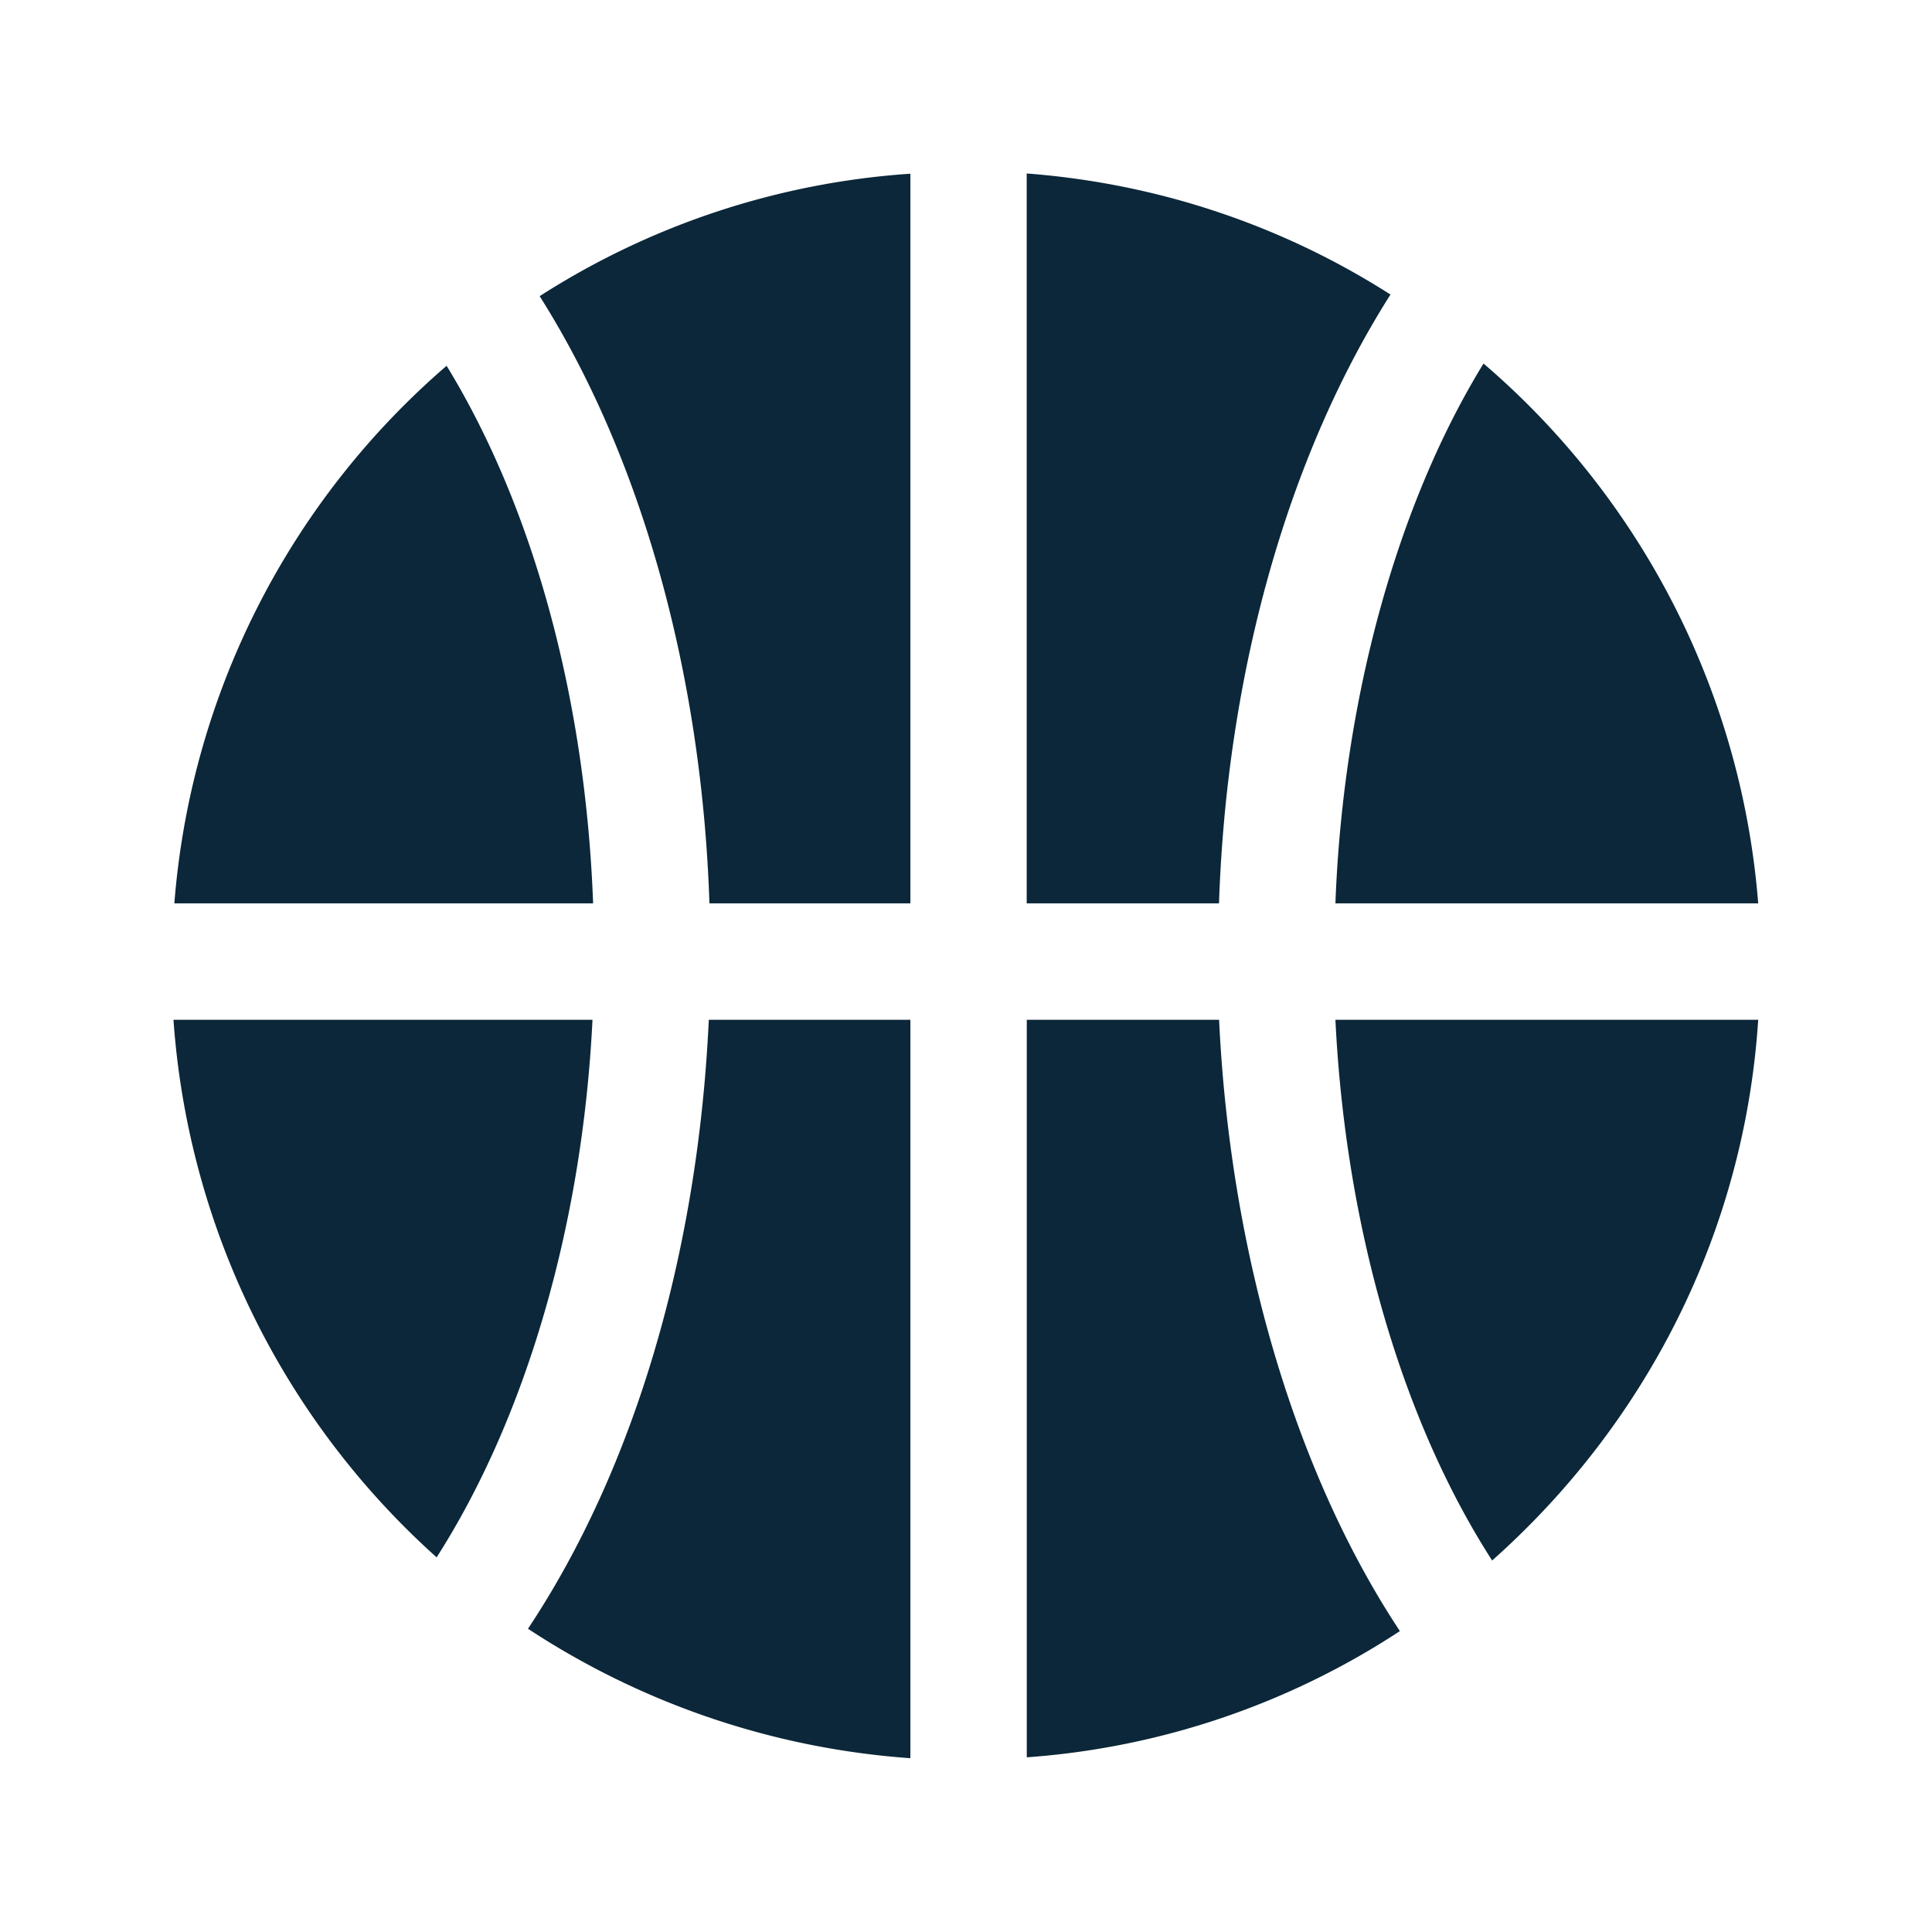 <svg xmlns="http://www.w3.org/2000/svg" width="24" height="24" fill="none"><path fill="#0B2739" d="M12.755 2.155c1.65.126 3.19.655 4.518 1.504-1.272 2.003-2.034 4.695-2.13 7.563h-2.389V2.155Zm0 10.513v9.162a9.708 9.708 0 0 0 4.635-1.568c-1.302-1.967-2.109-4.704-2.246-7.594h-2.39Zm3.834 0c.126 2.574.83 4.983 1.947 6.717 1.888-1.678 3.132-4.048 3.305-6.717H16.59Zm0-1.446h5.252a9.847 9.847 0 0 0-3.412-6.706c-1.078 1.754-1.745 4.182-1.84 6.706Zm-5.28 0H8.813c-.095-2.86-.848-5.549-2.109-7.543a9.733 9.733 0 0 1 4.605-1.521v9.064Zm-4.75 9.011a9.914 9.914 0 0 0 4.75 1.608v-9.173H8.805c-.135 2.902-.927 5.58-2.247 7.566Zm-4.404-7.565H7.36c-.124 2.543-.827 4.944-1.936 6.678a9.899 9.899 0 0 1-3.269-6.678Zm5.213-1.446c-.095-2.543-.742-4.916-1.82-6.678a9.824 9.824 0 0 0-3.382 6.678h5.202Z"/></svg>